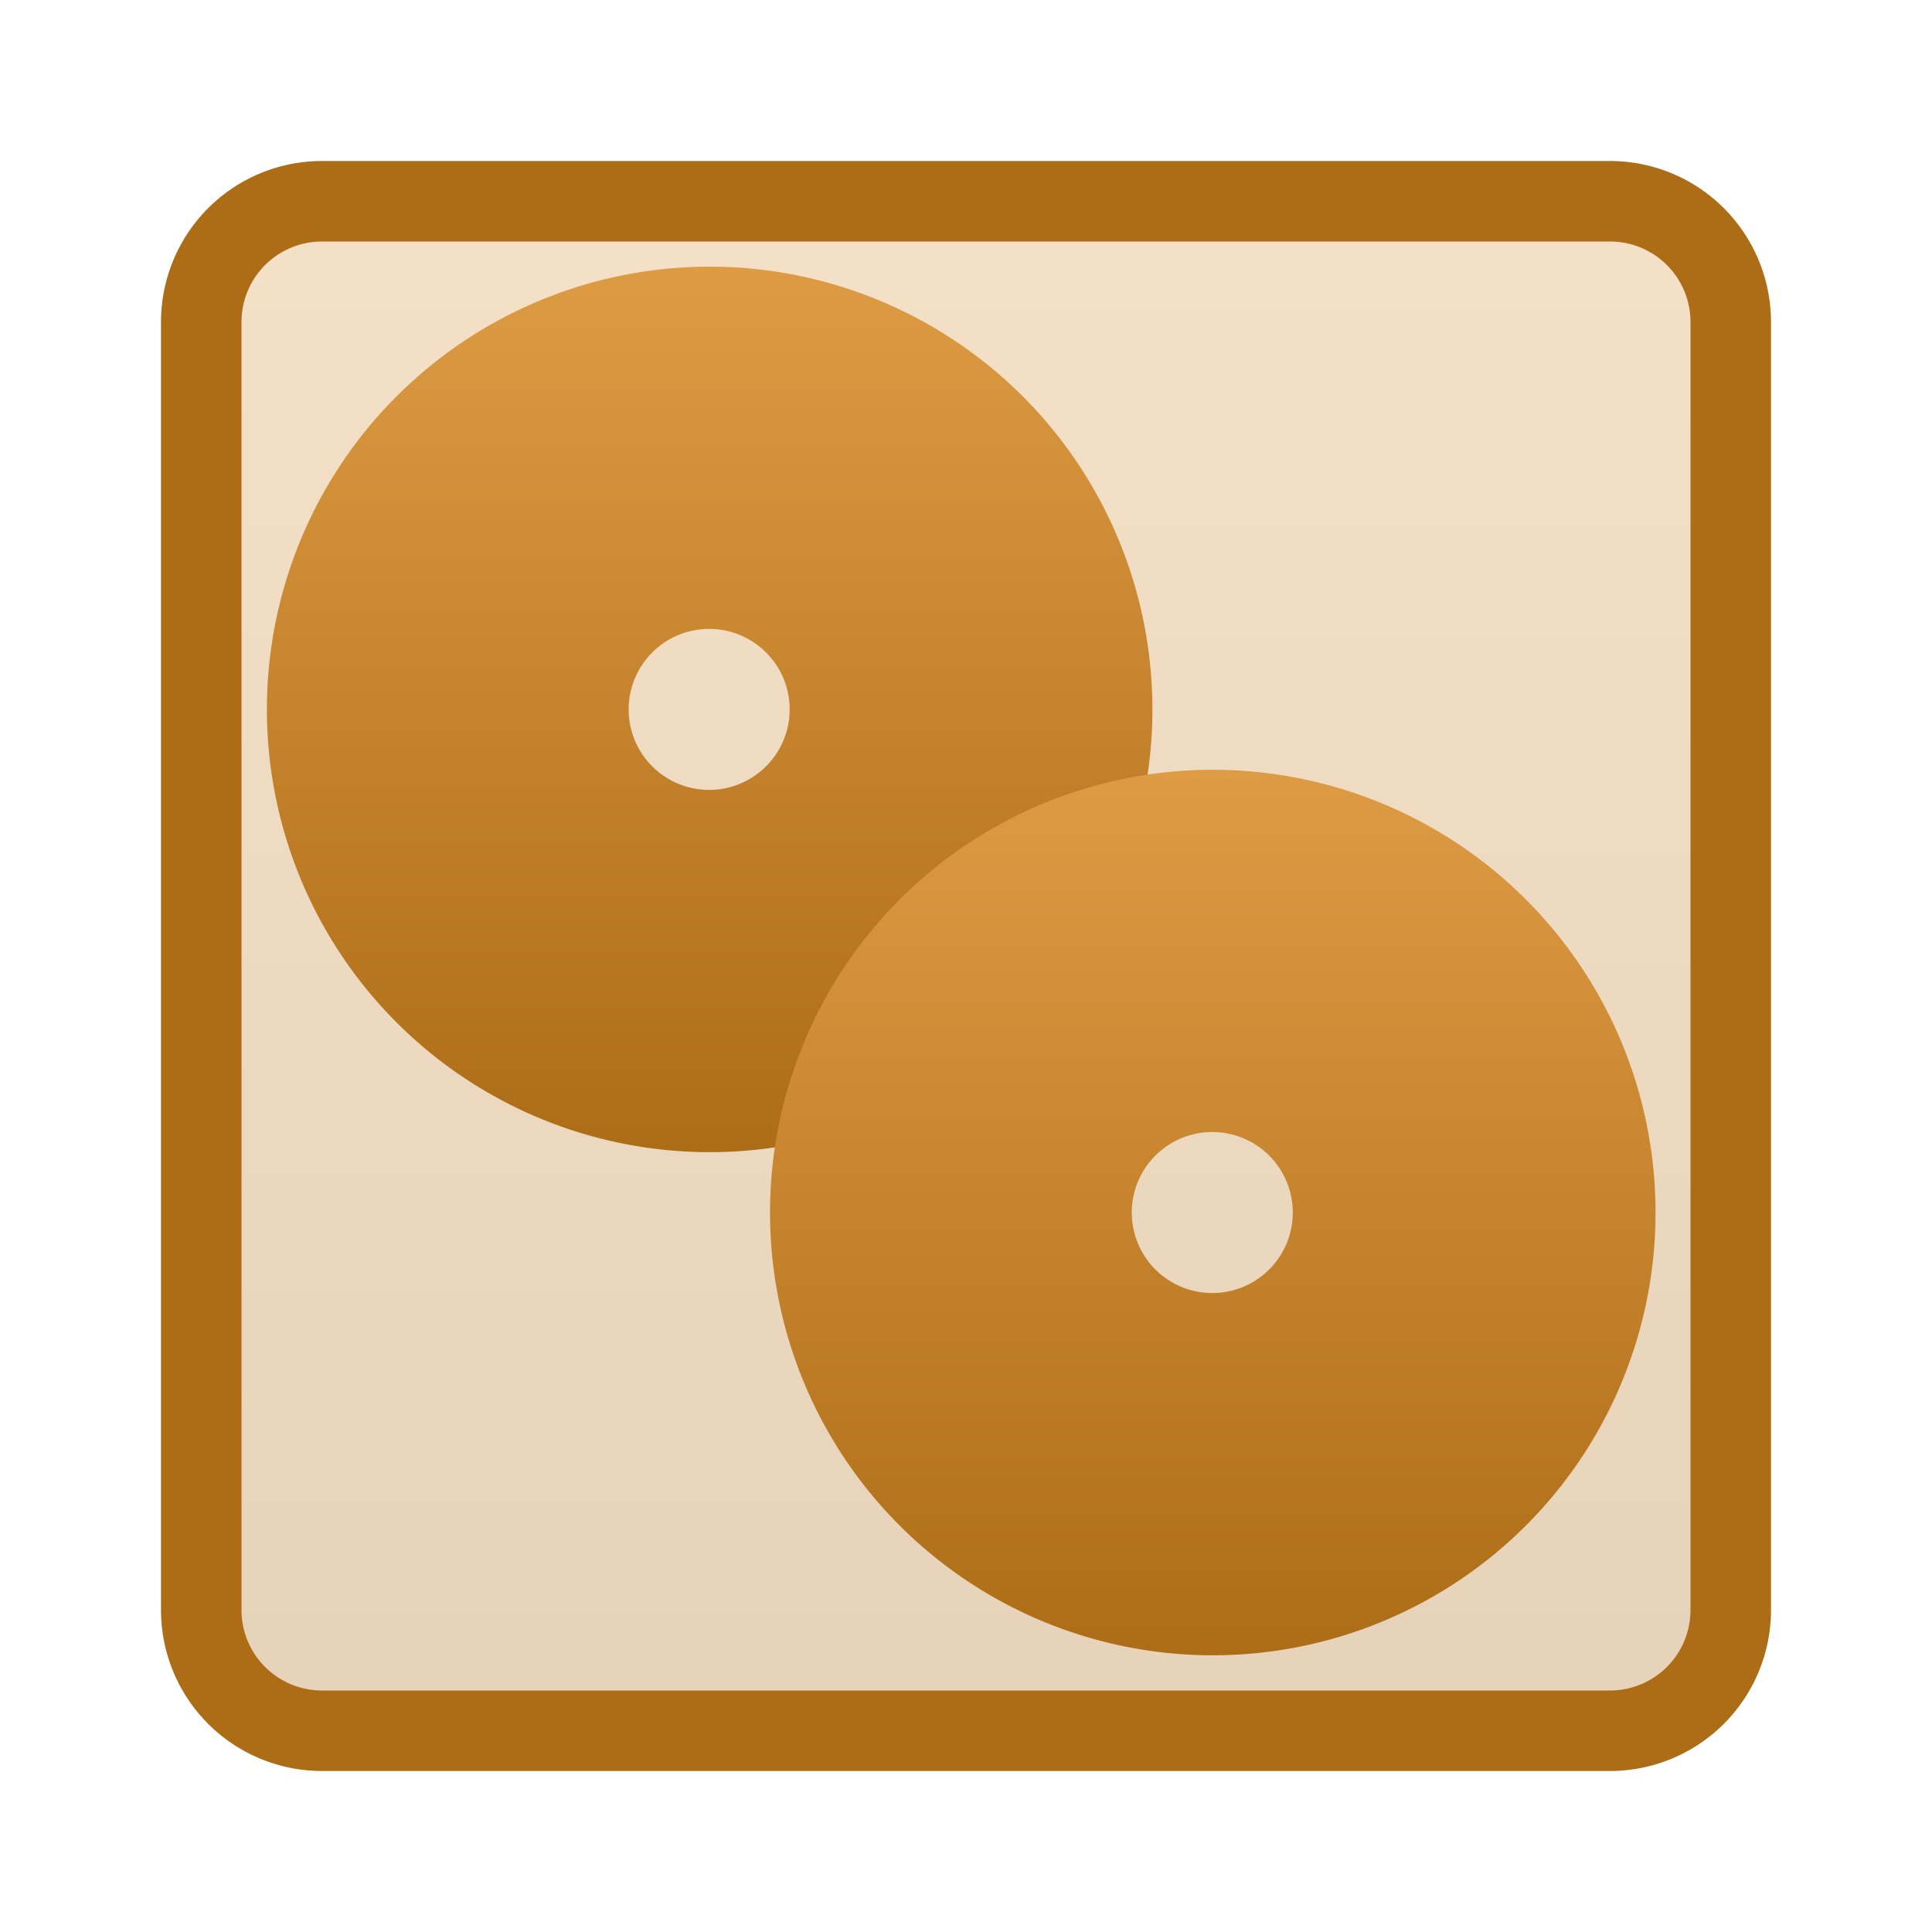 <?xml version="1.0" encoding="UTF-8"?>
<svg xmlns="http://www.w3.org/2000/svg" version="1.1" height="48px" width="48px" viewBox="0 0 192 192">
 <defs>
  <linearGradient id="arrongin" x1="0%" x2="0%" y1="0%" y2="100%">
    <stop offset="0%" style="stop-color:#dd9b44; stop-opacity:1"/>
    <stop offset="100%" style="stop-color:#ad6c16; stop-opacity:1"/>
  </linearGradient>
 </defs>
  <path style="fill:url(#arrongin);fill-opacity:0.3;stroke:#ad6c16;stroke-width:8;" d="m 32,20 128,0 a 12 12 0 0 1 12,12  l 0,128 a 12,12 0 0 1 -12,12 l -128,0 a 12,12 0 0 1 -12,-12 l 0,-128 a 12,12 0 0 1 12,-12 z"/>
 <g transform="scale(0.5)">
 <g transform="translate(45,45)">
  <path style="fill:url(#arrongin);" d="m 96,8 a 88 88 1 1 0 0.1,0 z m -0.1 104 a 16 16 0 1 1 0.1,0 z"/>
 </g>
 <g transform="translate(145,145)">
  <path style="fill:url(#arrongin);stroke:none" d="m 96,8 a 88 88 1 1 0 0.1,0 z m -0.1 104 a 16 16 0 1 1 0.1,0 z"/>
 </g>
 </g>
</svg>
